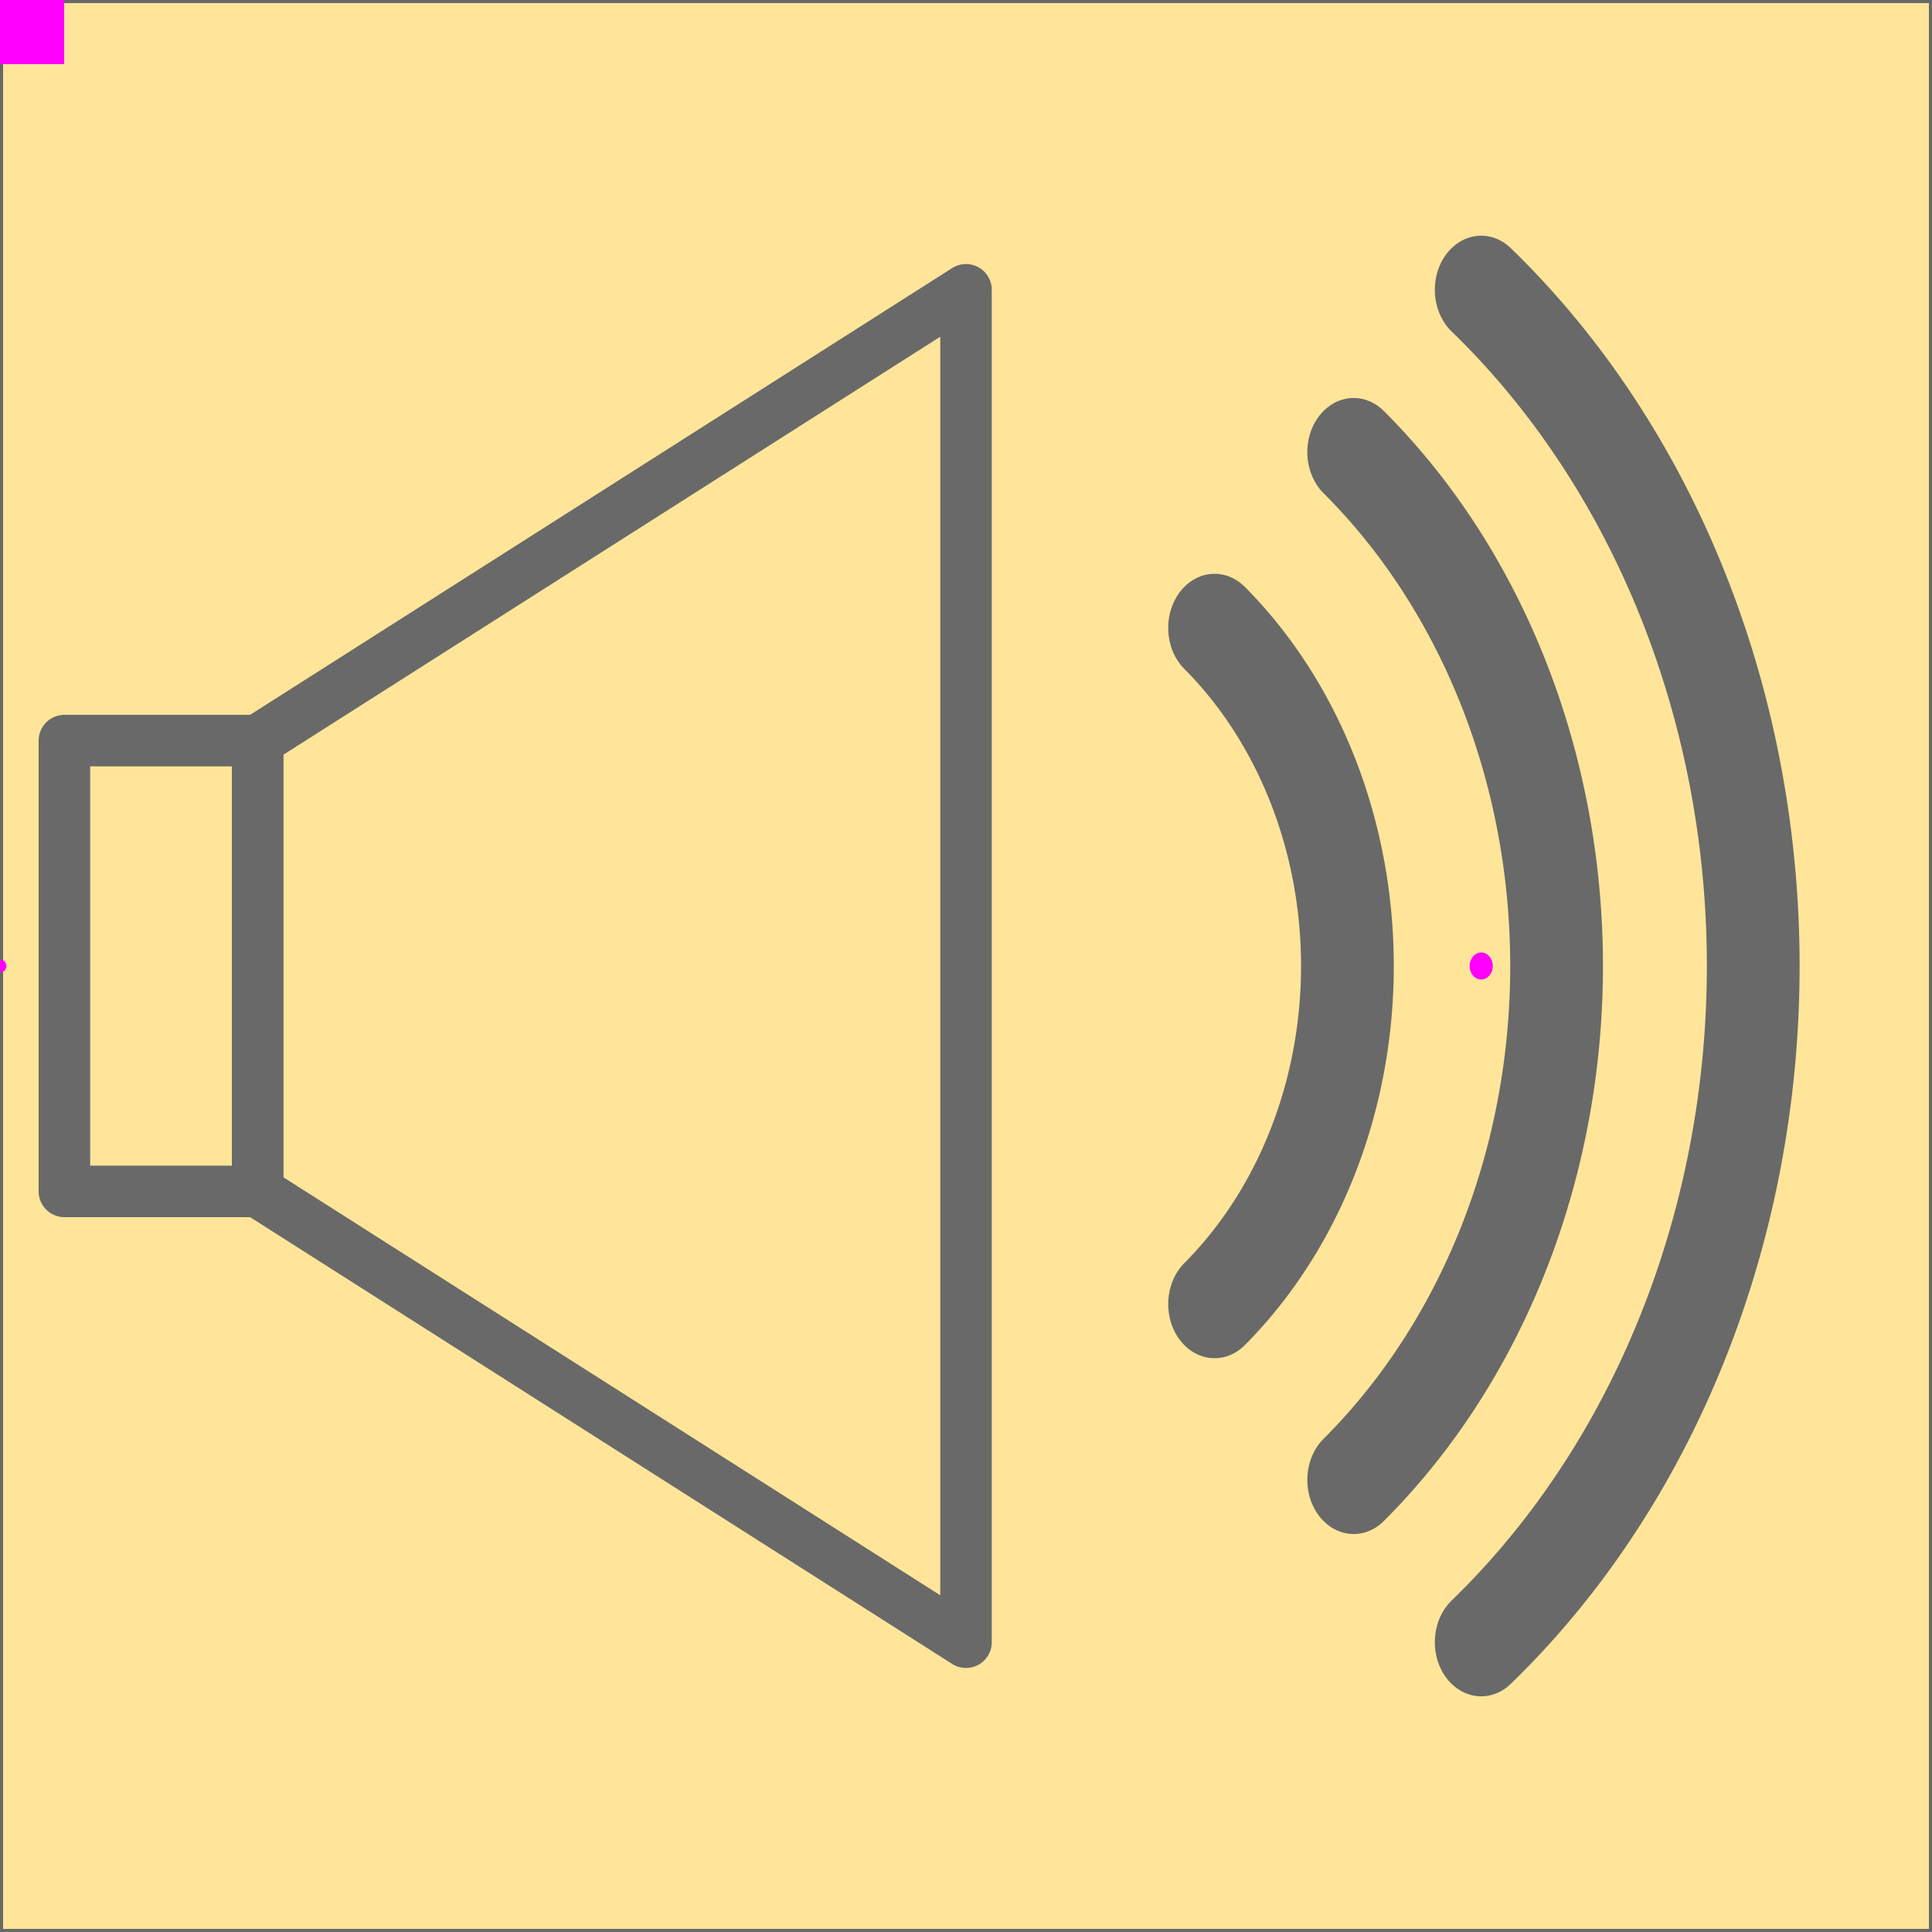 <svg
    xmlns          ="http://www.w3.org/2000/svg"
    id             ="svg-component-"
    diagramType    ="block-diagram"
    viewBox        ="-150 -150 300 300"
    shape-rendering="geometricPrecision"
    caption        ="Speaker"
    >
<!-- ....................................................................... -->
    <defs>
    <!-- ................................................................... -->
        <svg
            id             ="transmit-arcs"
            overflow       ="visible"
            stroke-linecap ="round"
            fill           ="none"
            stroke         ="dimgrey"
            stroke-width="8"

            >
            <path d="M -23,  25 a 33, 33, 0, 0, 0, 0, -50"/>
            <path d="M -11,  38 a 50, 50, 0, 0, 0, 0, -76"/>
            <path d="M   0,  50 a 65, 65, 0, 0, 0, 0, -100"/>

            <circle cx="0" cy="0" r="1" fill="magenta" class="origin-marker" stroke="none"/>
        </svg>
    <!-- ................................................................... -->
        <svg
            id             ="transmit-arcs-speaker"
            overflow       ="visible"
            >
            <use x="0" y="0" href="#transmit-arcs" transform="scale(1.8, 2.1)" />
            <circle cx="0" cy="0" r="1" fill="magenta" class="origin-marker" stroke="none"/>
        </svg>
    <!-- ................................................................... -->
        <svg
            id             ="speaker-outline"
            overflow       ="visible"
            >
            <rect x="10" y="-35" width="30" height="70" stroke-width="8"/>

            <path stroke-width="8" d=" M 40, -35 l 110 -70 v 210 l -110 -70 z"/>

            <circle cx="0" cy="0" r="1" fill="magenta" class="origin-marker" stroke="none"/>
        </svg>
    <!-- ................................................................... -->
        <svg
            id             ="component-SPEAKER"
            overflow       ="visible"
            fill           ="none"
            stroke         ="dimgrey"

            stroke-linejoin="round"
            >
            <rect x="0" y="0" width="300" height="300" fill="#ffe599" shape-rendering="crispEdges" stroke-width="1" />

            <use x="0" y="150" href="#speaker-outline"/>

            <use x="230" y="150" href="#transmit-arcs-speaker"/>

            <rect x="0" y="0" width="10" height="10" fill="magenta" class="origin-marker" shape-rendering="crispEdges" stroke="none" />
        </svg>
    <!-- ............................................................. -->
        <svg
            id      ="container"
            overflow="visible"
            >
            <use id="component-SPEAKER" x="-150" y="-150" caption="Speaker" href="#component-SPEAKER"/>
        </svg>
    <!-- ................................................................... -->
    </defs>
<!-- ....................................................................... -->
    <use id="container" href="#container"/>
</svg>
